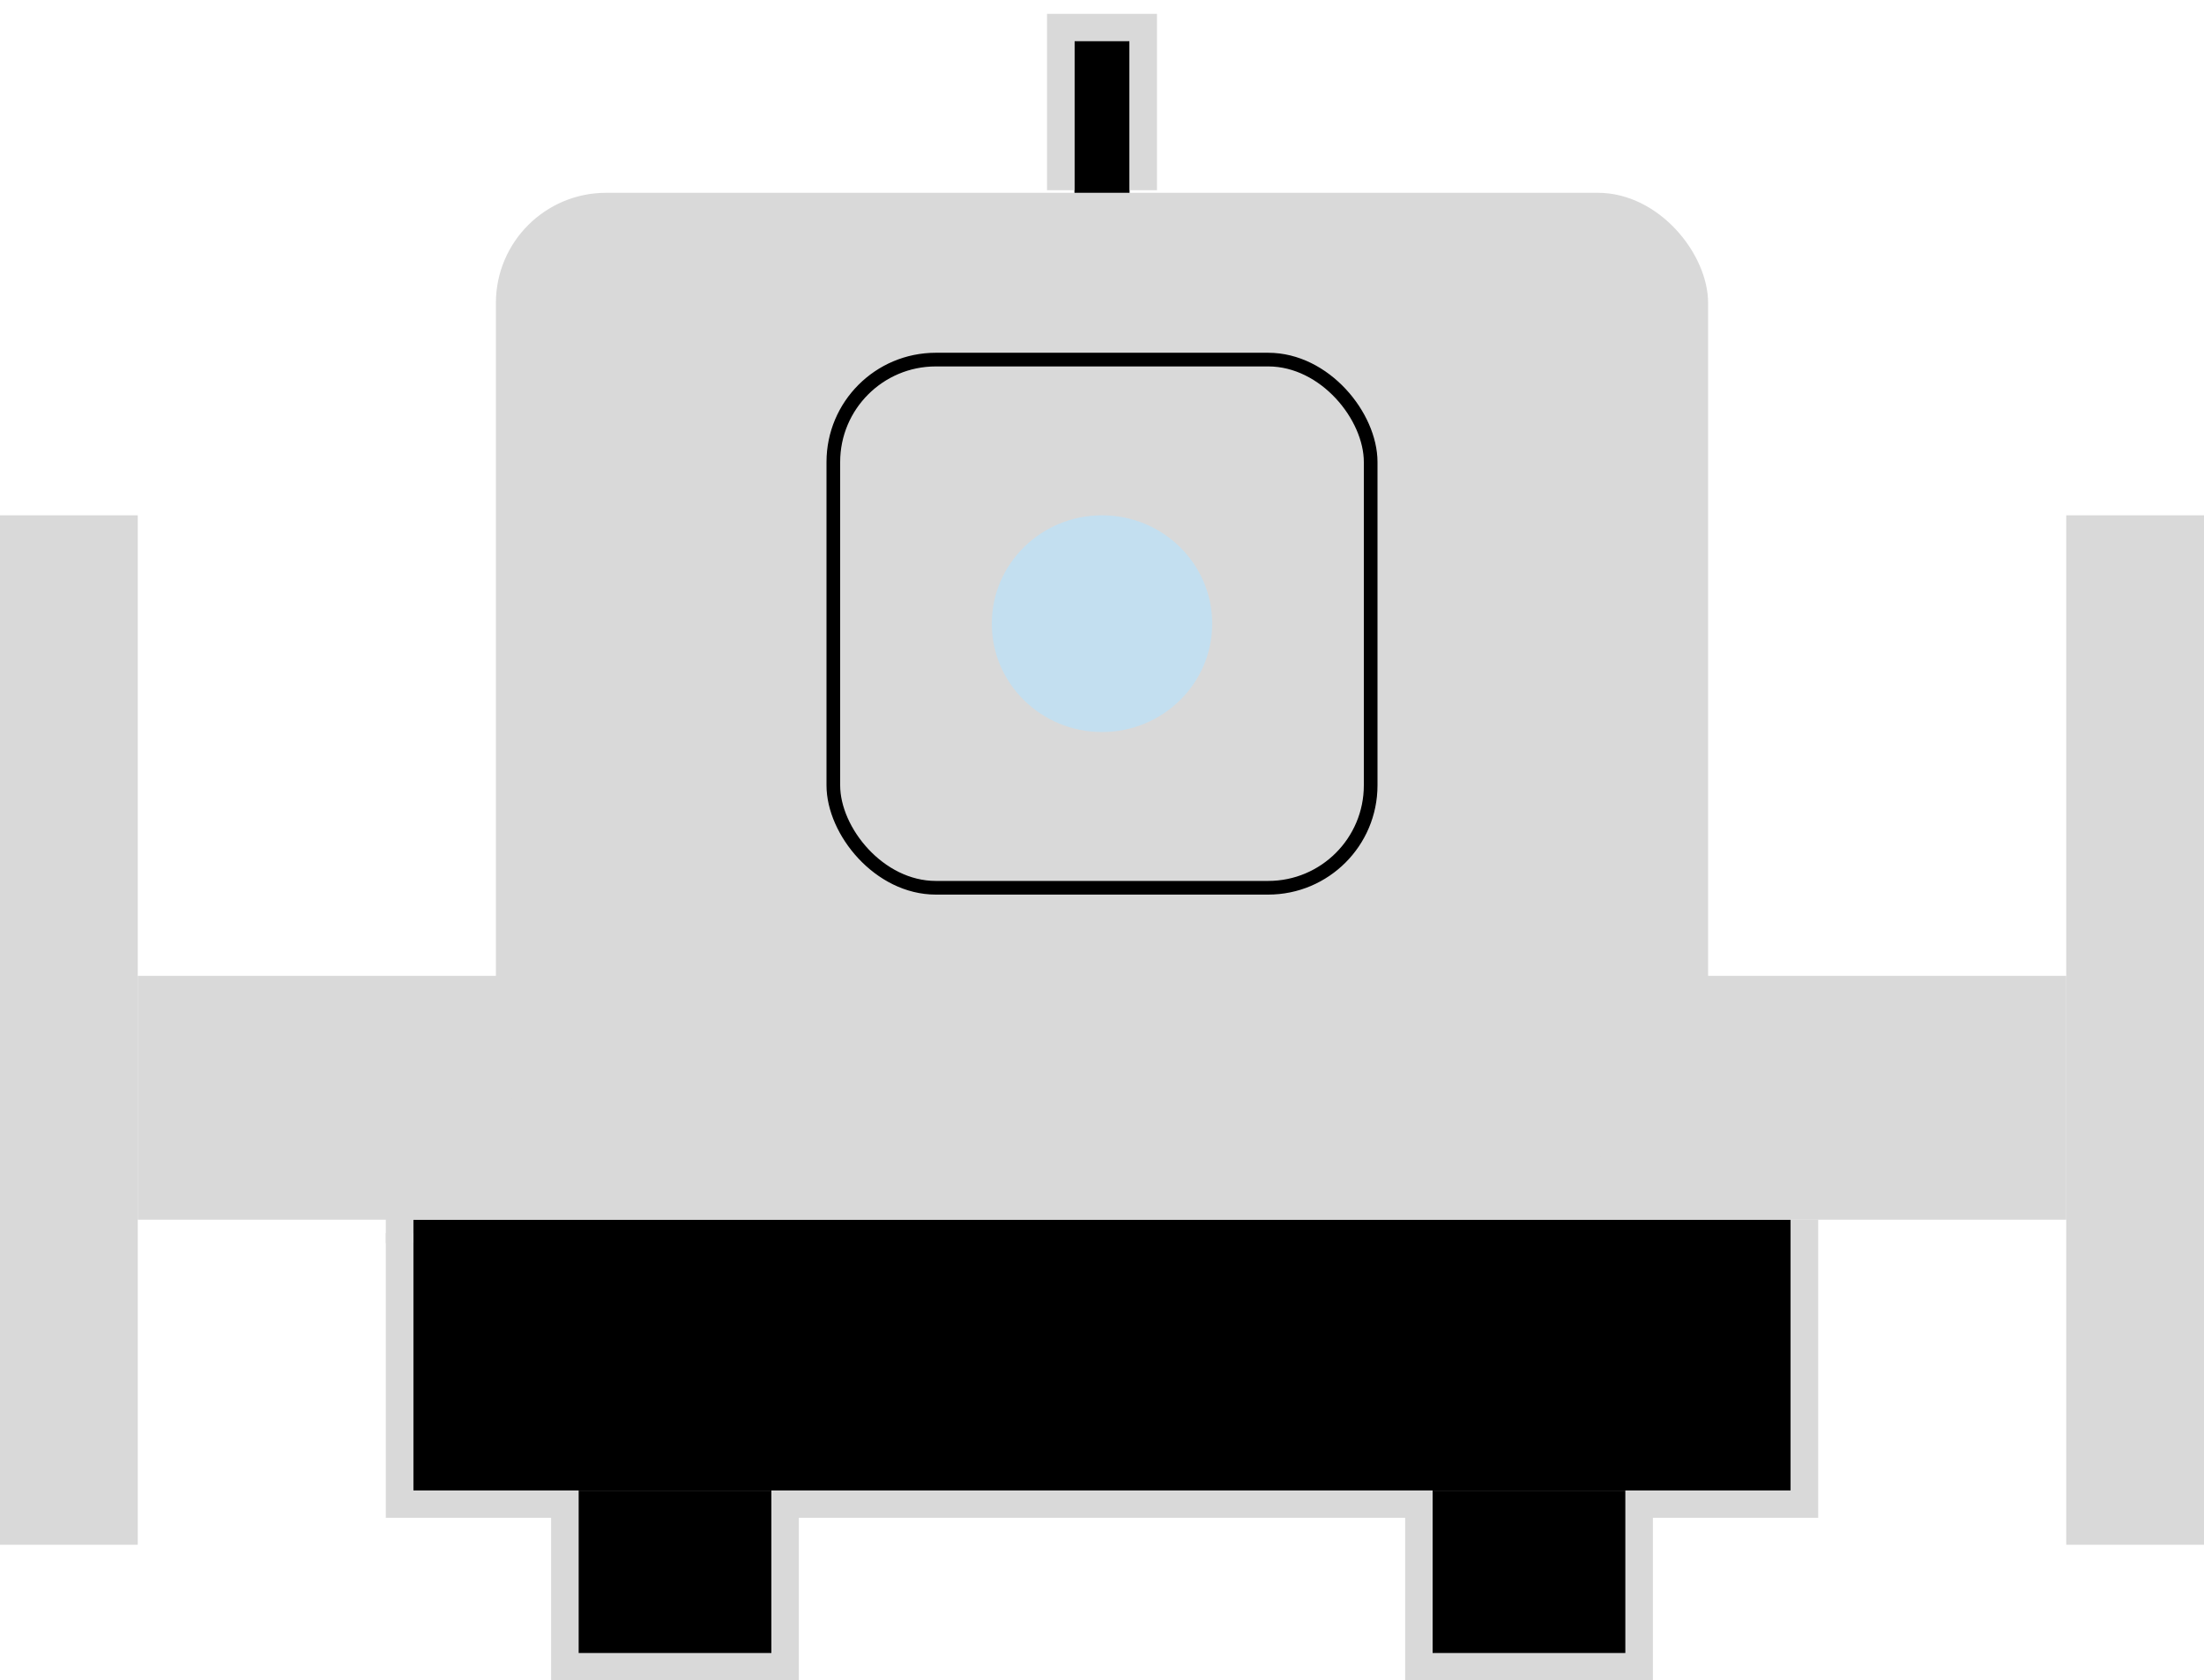 <svg width="80" height="61" viewBox="0 0 80 61" fill="none" xmlns="http://www.w3.org/2000/svg">
<rect x="15" y="44.28" width="50" height="9.835" fill="black"/>
<rect x="21" y="54.115" width="7" height="6.885" fill="black"/>
<rect x="52" y="54.115" width="7" height="6.885" fill="black"/>
<rect x="5" y="35.428" width="70" height="8.852" fill="#D9D9D9"/>
<rect x="18" y="7" width="44" height="35" rx="4" fill="#D9D9D9"/>
<rect x="75" y="18.708" width="5" height="37.374" fill="#D9D9D9"/>
<rect y="18.708" width="5" height="37.374" fill="#D9D9D9"/>
<rect x="30.248" y="13.055" width="19.504" height="19.175" rx="3.719" fill="#D9D9D9" stroke="black" stroke-width="0.496"/>
<ellipse cx="40" cy="22.642" rx="4" ry="3.934" fill="#C3DFF0"/>
<path d="M39 1H41V7H39V1Z" fill="black"/>
<path d="M38.5 6.905V1H41.5V6.905M14.5 44.772V54.607H20.5V60.508M20.5 61V60.508M20.5 60.508H28.5V54.607H51.5V60.508H59.5V54.607H65.5V44.28" stroke="#D9D9D9" stroke-width="0.992"/>
<path d="M14.5 44.141V45.132" stroke="#D9D9D9" stroke-width="0.992"/>
</svg>
